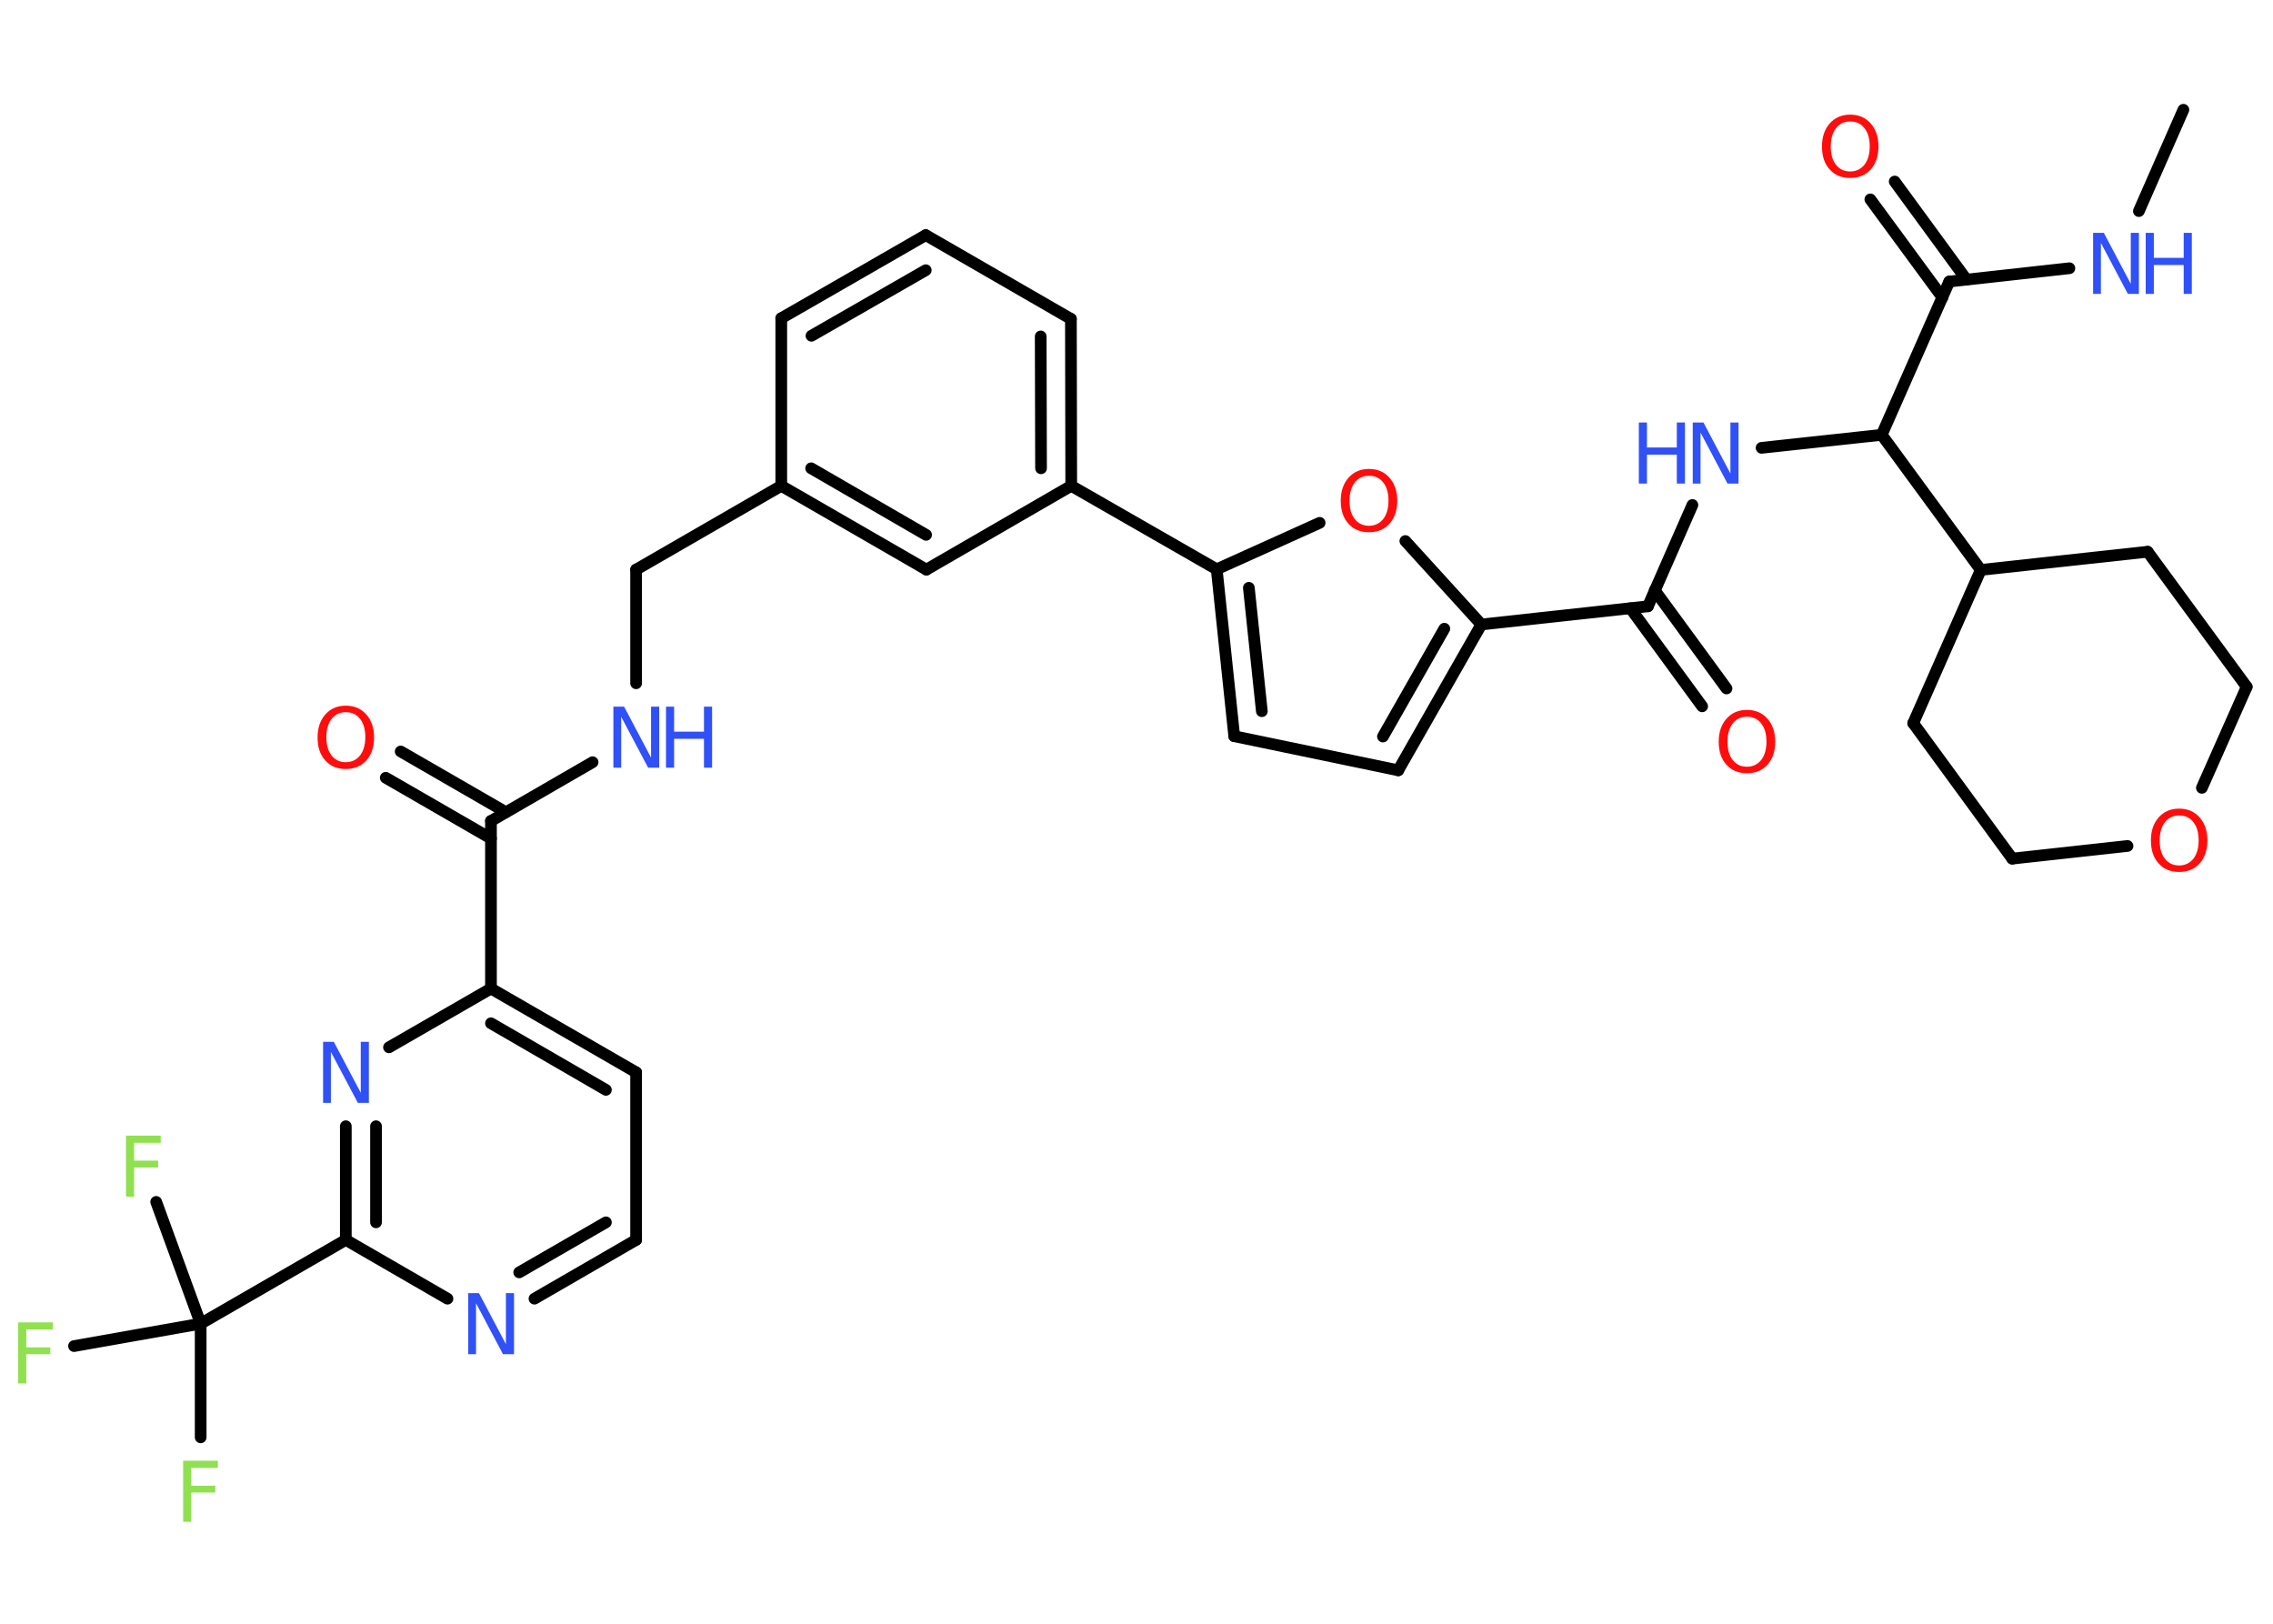 <?xml version='1.0' encoding='UTF-8'?>
<!DOCTYPE svg PUBLIC "-//W3C//DTD SVG 1.1//EN" "http://www.w3.org/Graphics/SVG/1.1/DTD/svg11.dtd">
<svg version='1.2' xmlns='http://www.w3.org/2000/svg' xmlns:xlink='http://www.w3.org/1999/xlink' width='70.0mm' height='50.0mm' viewBox='0 0 70.0 50.0'>
  <desc>Generated by the Chemistry Development Kit (http://github.com/cdk)</desc>
  <g stroke-linecap='round' stroke-linejoin='round' stroke='#000000' stroke-width='.36' fill='#3050F8'>
    <rect x='.0' y='.0' width='70.0' height='50.0' fill='#FFFFFF' stroke='none'/>
    <g id='mol1' class='mol'>
      <line id='mol1bnd1' class='bond' x1='67.24' y1='3.38' x2='65.87' y2='6.5'/>
      <line id='mol1bnd2' class='bond' x1='63.73' y1='8.26' x2='60.03' y2='8.67'/>
      <g id='mol1bnd3' class='bond'>
        <line x1='59.82' y1='9.16' x2='57.6' y2='6.14'/>
        <line x1='60.56' y1='8.61' x2='58.35' y2='5.59'/>
      </g>
      <line id='mol1bnd4' class='bond' x1='60.03' y1='8.67' x2='57.95' y2='13.39'/>
      <line id='mol1bnd5' class='bond' x1='57.95' y1='13.39' x2='54.25' y2='13.79'/>
      <line id='mol1bnd6' class='bond' x1='52.12' y1='15.55' x2='50.75' y2='18.67'/>
      <g id='mol1bnd7' class='bond'>
        <line x1='50.96' y1='18.18' x2='53.17' y2='21.2'/>
        <line x1='50.21' y1='18.73' x2='52.42' y2='21.75'/>
      </g>
      <line id='mol1bnd8' class='bond' x1='50.75' y1='18.67' x2='45.62' y2='19.23'/>
      <g id='mol1bnd9' class='bond'>
        <line x1='43.06' y1='23.72' x2='45.62' y2='19.23'/>
        <line x1='42.59' y1='22.68' x2='44.48' y2='19.36'/>
      </g>
      <line id='mol1bnd10' class='bond' x1='43.06' y1='23.72' x2='38.01' y2='22.67'/>
      <g id='mol1bnd11' class='bond'>
        <line x1='37.47' y1='17.53' x2='38.01' y2='22.67'/>
        <line x1='38.46' y1='18.1' x2='38.86' y2='21.9'/>
      </g>
      <line id='mol1bnd12' class='bond' x1='37.47' y1='17.53' x2='32.99' y2='14.96'/>
      <g id='mol1bnd13' class='bond'>
        <line x1='32.99' y1='14.96' x2='32.98' y2='9.82'/>
        <line x1='32.06' y1='14.42' x2='32.05' y2='10.36'/>
      </g>
      <line id='mol1bnd14' class='bond' x1='32.98' y1='9.82' x2='28.51' y2='7.24'/>
      <g id='mol1bnd15' class='bond'>
        <line x1='28.51' y1='7.24' x2='24.06' y2='9.8'/>
        <line x1='28.51' y1='8.32' x2='24.99' y2='10.34'/>
      </g>
      <line id='mol1bnd16' class='bond' x1='24.06' y1='9.8' x2='24.06' y2='14.96'/>
      <line id='mol1bnd17' class='bond' x1='24.06' y1='14.96' x2='19.59' y2='17.54'/>
      <line id='mol1bnd18' class='bond' x1='19.59' y1='17.54' x2='19.59' y2='21.04'/>
      <line id='mol1bnd19' class='bond' x1='18.25' y1='23.47' x2='15.12' y2='25.28'/>
      <g id='mol1bnd20' class='bond'>
        <line x1='15.12' y1='25.82' x2='11.88' y2='23.95'/>
        <line x1='15.58' y1='25.01' x2='12.34' y2='23.14'/>
      </g>
      <line id='mol1bnd21' class='bond' x1='15.12' y1='25.28' x2='15.12' y2='30.44'/>
      <g id='mol1bnd22' class='bond'>
        <line x1='19.59' y1='33.02' x2='15.12' y2='30.44'/>
        <line x1='18.66' y1='33.56' x2='15.12' y2='31.51'/>
      </g>
      <line id='mol1bnd23' class='bond' x1='19.59' y1='33.02' x2='19.59' y2='38.18'/>
      <g id='mol1bnd24' class='bond'>
        <line x1='16.46' y1='39.99' x2='19.59' y2='38.18'/>
        <line x1='15.99' y1='39.18' x2='18.66' y2='37.64'/>
      </g>
      <line id='mol1bnd25' class='bond' x1='13.78' y1='39.99' x2='10.65' y2='38.18'/>
      <line id='mol1bnd26' class='bond' x1='10.65' y1='38.18' x2='6.18' y2='40.76'/>
      <line id='mol1bnd27' class='bond' x1='6.18' y1='40.76' x2='6.18' y2='44.26'/>
      <line id='mol1bnd28' class='bond' x1='6.18' y1='40.76' x2='4.81' y2='37.01'/>
      <line id='mol1bnd29' class='bond' x1='6.18' y1='40.76' x2='2.28' y2='41.45'/>
      <g id='mol1bnd30' class='bond'>
        <line x1='10.65' y1='34.68' x2='10.65' y2='38.18'/>
        <line x1='11.58' y1='34.68' x2='11.58' y2='37.64'/>
      </g>
      <line id='mol1bnd31' class='bond' x1='15.12' y1='30.44' x2='11.98' y2='32.25'/>
      <g id='mol1bnd32' class='bond'>
        <line x1='24.06' y1='14.96' x2='28.53' y2='17.54'/>
        <line x1='24.98' y1='14.42' x2='28.52' y2='16.47'/>
      </g>
      <line id='mol1bnd33' class='bond' x1='32.99' y1='14.96' x2='28.53' y2='17.54'/>
      <line id='mol1bnd34' class='bond' x1='37.47' y1='17.53' x2='40.64' y2='16.1'/>
      <line id='mol1bnd35' class='bond' x1='45.62' y1='19.23' x2='43.28' y2='16.66'/>
      <line id='mol1bnd36' class='bond' x1='57.95' y1='13.39' x2='61.0' y2='17.55'/>
      <line id='mol1bnd37' class='bond' x1='61.0' y1='17.55' x2='66.14' y2='16.99'/>
      <line id='mol1bnd38' class='bond' x1='66.14' y1='16.99' x2='69.19' y2='21.15'/>
      <line id='mol1bnd39' class='bond' x1='69.19' y1='21.15' x2='67.81' y2='24.26'/>
      <line id='mol1bnd40' class='bond' x1='65.52' y1='26.05' x2='61.97' y2='26.44'/>
      <line id='mol1bnd41' class='bond' x1='61.97' y1='26.44' x2='58.92' y2='22.27'/>
      <line id='mol1bnd42' class='bond' x1='61.0' y1='17.55' x2='58.92' y2='22.27'/>
      <g id='mol1atm2' class='atom'>
        <path d='M64.45 7.17h.34l.83 1.57v-1.57h.25v1.88h-.34l-.83 -1.57v1.57h-.24v-1.88z' stroke='none'/>
        <path d='M66.08 7.17h.25v.77h.92v-.77h.25v1.88h-.25v-.89h-.92v.89h-.25v-1.88z' stroke='none'/>
      </g>
      <path id='mol1atm4' class='atom' d='M56.98 3.74q-.28 .0 -.44 .21q-.16 .21 -.16 .56q.0 .36 .16 .56q.16 .21 .44 .21q.27 .0 .44 -.21q.16 -.21 .16 -.56q.0 -.36 -.16 -.56q-.16 -.21 -.44 -.21zM56.98 3.53q.39 .0 .63 .27q.24 .27 .24 .71q.0 .44 -.24 .71q-.24 .26 -.63 .26q-.4 .0 -.63 -.26q-.24 -.26 -.24 -.71q.0 -.44 .24 -.71q.24 -.27 .63 -.27z' stroke='none' fill='#FF0D0D'/>
      <g id='mol1atm6' class='atom'>
        <path d='M52.12 13.01h.34l.83 1.57v-1.57h.25v1.88h-.34l-.83 -1.57v1.57h-.24v-1.88z' stroke='none'/>
        <path d='M50.47 13.01h.25v.77h.92v-.77h.25v1.88h-.25v-.89h-.92v.89h-.25v-1.88z' stroke='none'/>
      </g>
      <path id='mol1atm8' class='atom' d='M53.8 22.07q-.28 .0 -.44 .21q-.16 .21 -.16 .56q.0 .36 .16 .56q.16 .21 .44 .21q.27 .0 .44 -.21q.16 -.21 .16 -.56q.0 -.36 -.16 -.56q-.16 -.21 -.44 -.21zM53.8 21.86q.39 .0 .63 .27q.24 .27 .24 .71q.0 .44 -.24 .71q-.24 .26 -.63 .26q-.4 .0 -.63 -.26q-.24 -.26 -.24 -.71q.0 -.44 .24 -.71q.24 -.27 .63 -.27z' stroke='none' fill='#FF0D0D'/>
      <g id='mol1atm19' class='atom'>
        <path d='M18.88 21.76h.34l.83 1.57v-1.57h.25v1.88h-.34l-.83 -1.57v1.57h-.24v-1.88z' stroke='none'/>
        <path d='M20.51 21.76h.25v.77h.92v-.77h.25v1.88h-.25v-.89h-.92v.89h-.25v-1.88z' stroke='none'/>
      </g>
      <path id='mol1atm21' class='atom' d='M10.65 21.93q-.28 .0 -.44 .21q-.16 .21 -.16 .56q.0 .36 .16 .56q.16 .21 .44 .21q.27 .0 .44 -.21q.16 -.21 .16 -.56q.0 -.36 -.16 -.56q-.16 -.21 -.44 -.21zM10.65 21.73q.39 .0 .63 .27q.24 .27 .24 .71q.0 .44 -.24 .71q-.24 .26 -.63 .26q-.4 .0 -.63 -.26q-.24 -.26 -.24 -.71q.0 -.44 .24 -.71q.24 -.27 .63 -.27z' stroke='none' fill='#FF0D0D'/>
      <path id='mol1atm25' class='atom' d='M14.41 39.82h.34l.83 1.57v-1.57h.25v1.88h-.34l-.83 -1.57v1.57h-.24v-1.88z' stroke='none'/>
      <path id='mol1atm28' class='atom' d='M5.64 44.98h1.07v.22h-.82v.55h.74v.21h-.74v.9h-.25v-1.88z' stroke='none' fill='#90E050'/>
      <path id='mol1atm29' class='atom' d='M3.88 34.97h1.07v.22h-.82v.55h.74v.21h-.74v.9h-.25v-1.88z' stroke='none' fill='#90E050'/>
      <path id='mol1atm30' class='atom' d='M.56 40.72h1.07v.22h-.82v.55h.74v.21h-.74v.9h-.25v-1.88z' stroke='none' fill='#90E050'/>
      <path id='mol1atm31' class='atom' d='M9.94 32.08h.34l.83 1.57v-1.57h.25v1.88h-.34l-.83 -1.57v1.57h-.24v-1.88z' stroke='none'/>
      <path id='mol1atm33' class='atom' d='M42.16 14.65q-.28 .0 -.44 .21q-.16 .21 -.16 .56q.0 .36 .16 .56q.16 .21 .44 .21q.27 .0 .44 -.21q.16 -.21 .16 -.56q.0 -.36 -.16 -.56q-.16 -.21 -.44 -.21zM42.16 14.44q.39 .0 .63 .27q.24 .27 .24 .71q.0 .44 -.24 .71q-.24 .26 -.63 .26q-.4 .0 -.63 -.26q-.24 -.26 -.24 -.71q.0 -.44 .24 -.71q.24 -.27 .63 -.27z' stroke='none' fill='#FF0D0D'/>
      <path id='mol1atm37' class='atom' d='M67.11 25.11q-.28 .0 -.44 .21q-.16 .21 -.16 .56q.0 .36 .16 .56q.16 .21 .44 .21q.27 .0 .44 -.21q.16 -.21 .16 -.56q.0 -.36 -.16 -.56q-.16 -.21 -.44 -.21zM67.11 24.9q.39 .0 .63 .27q.24 .27 .24 .71q.0 .44 -.24 .71q-.24 .26 -.63 .26q-.4 .0 -.63 -.26q-.24 -.26 -.24 -.71q.0 -.44 .24 -.71q.24 -.27 .63 -.27z' stroke='none' fill='#FF0D0D'/>
    </g>
  </g>
</svg>
